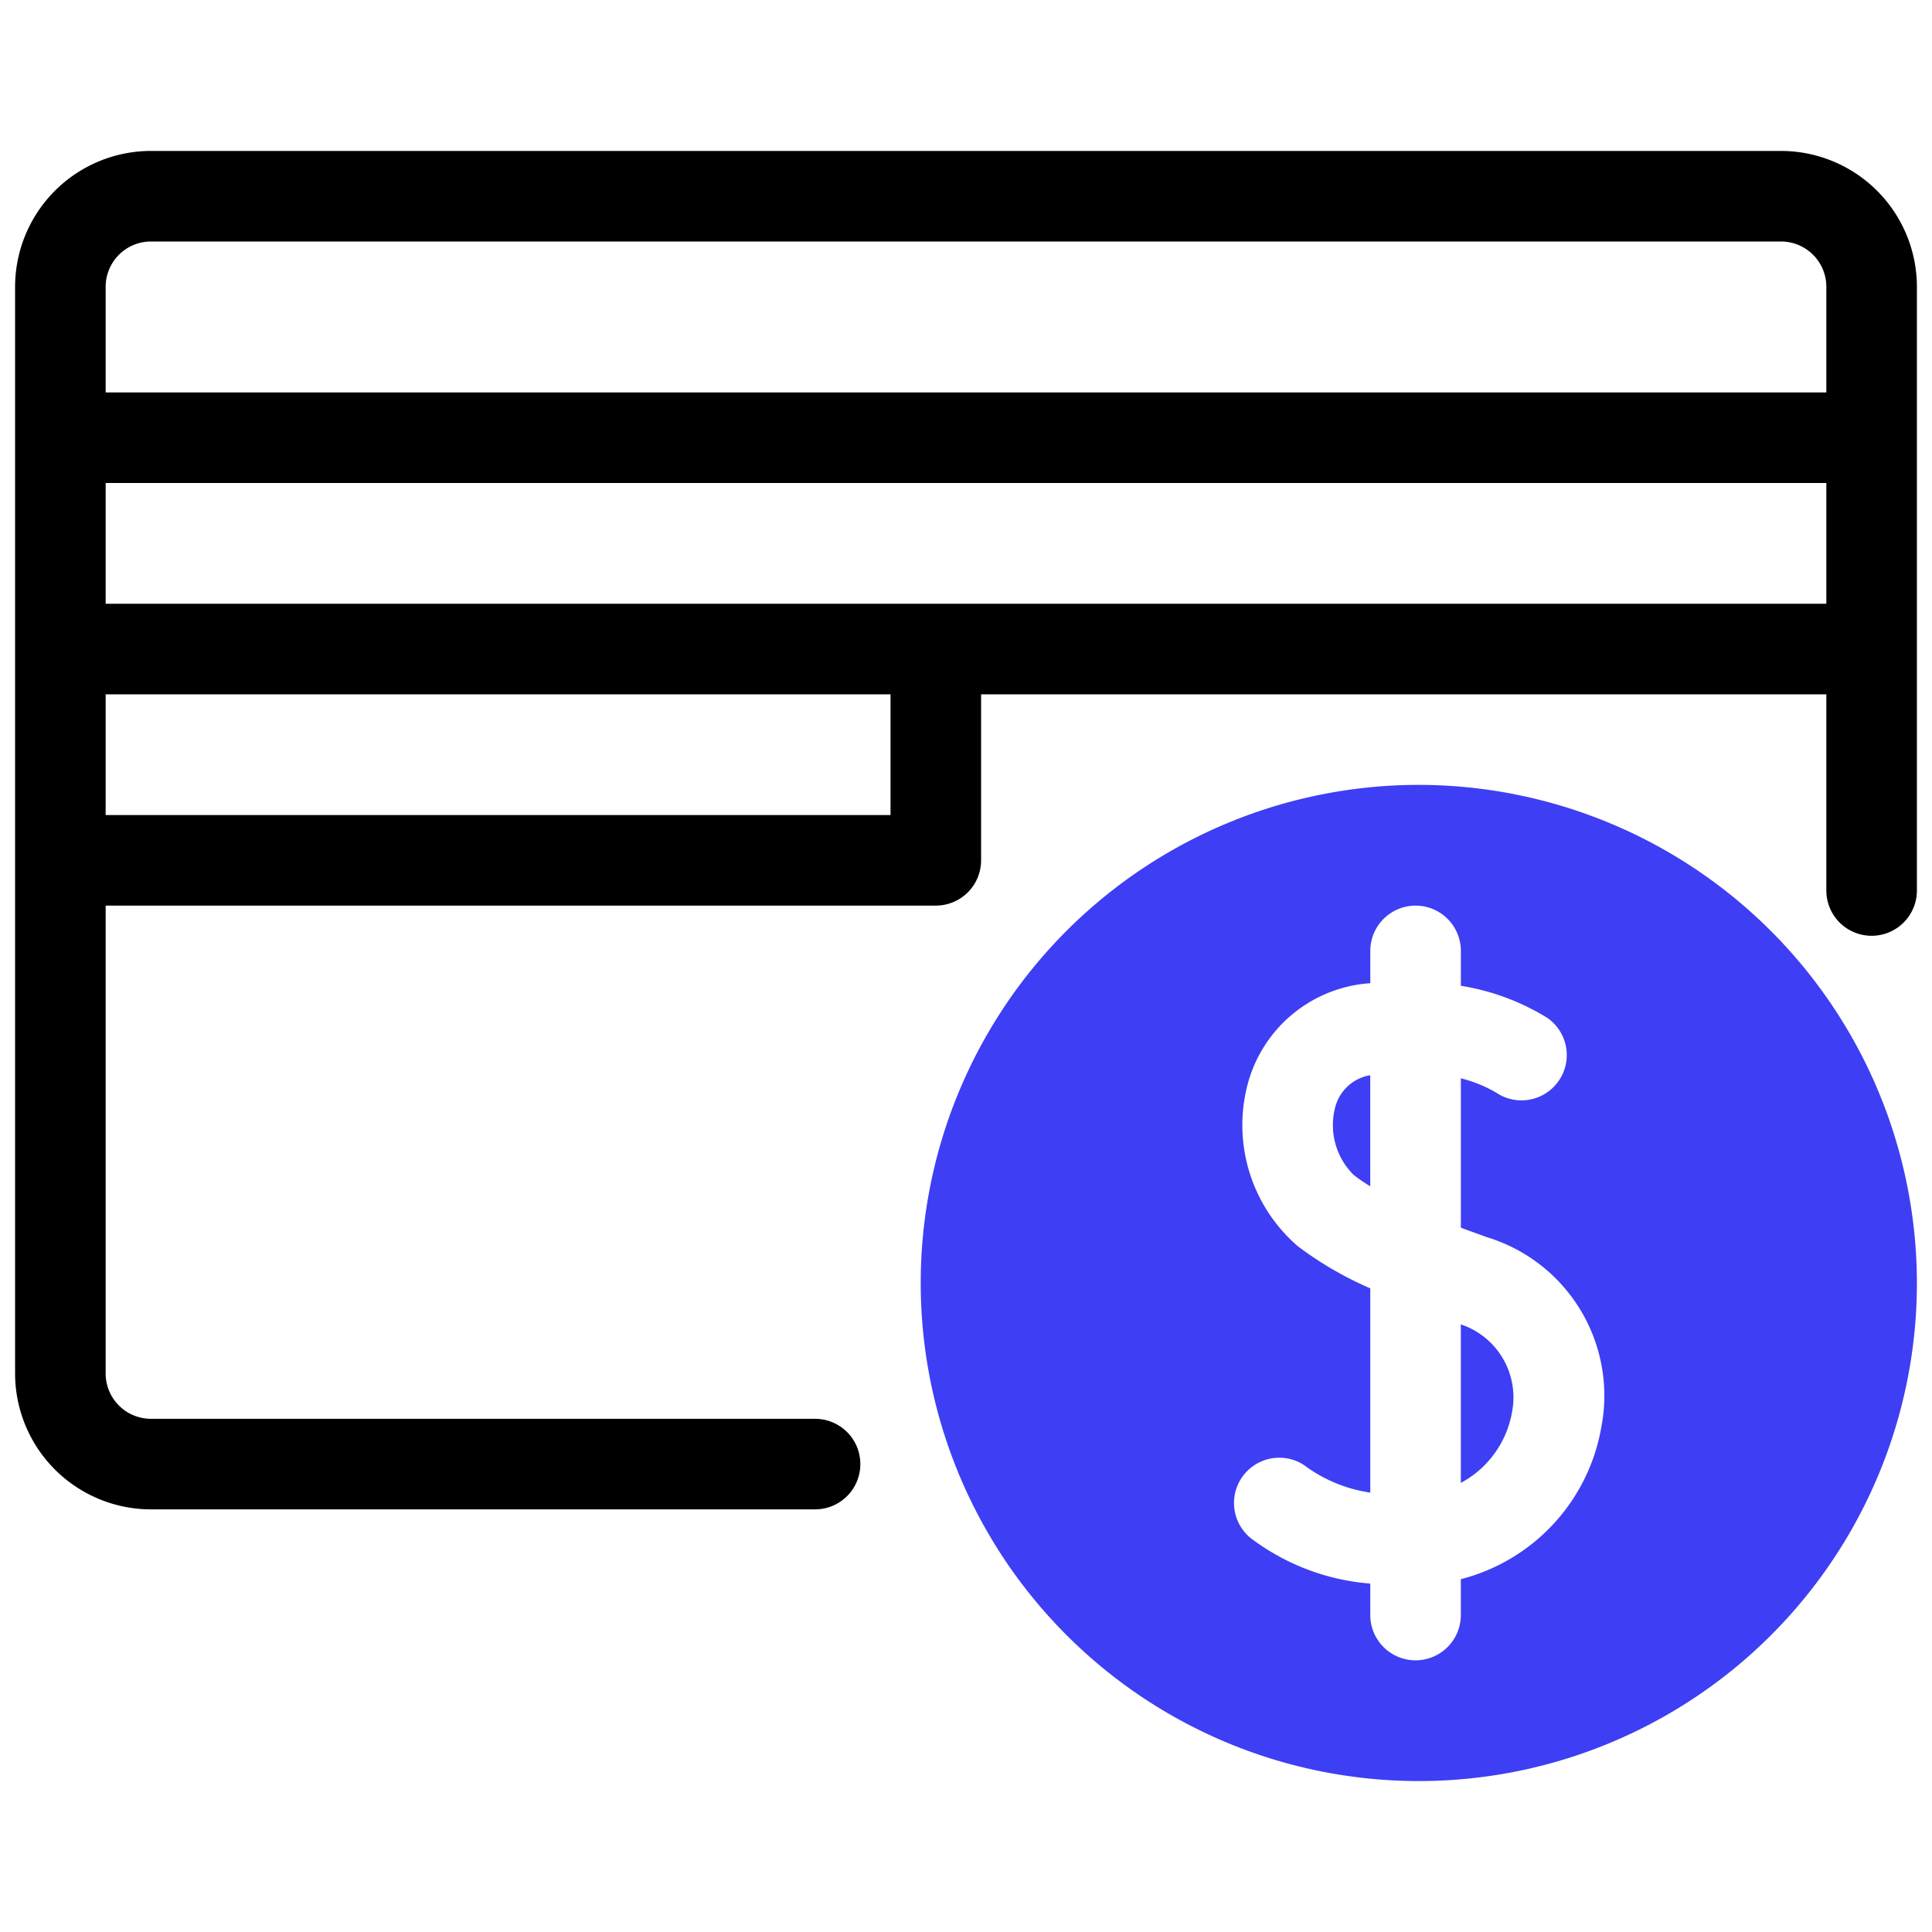 <svg id="artwork" xmlns="http://www.w3.org/2000/svg" width="64" height="64" viewBox="0 0 64 64"><title>Debit Card</title><path d="M59,5H5A4.505,4.505,0,0,0,.5,9.5v36A4.505,4.505,0,0,0,5,50H27a1.5,1.5,0,0,0,0-3H5a1.502,1.502,0,0,1-1.5-1.5V29.999H31a1.5,1.5,0,0,0,1.5-1.5V23h28v6.499a1.5,1.5,0,0,0,3,0V9.5A4.505,4.505,0,0,0,59,5ZM5,8H59a1.502,1.502,0,0,1,1.5,1.5V13H3.5V9.5A1.502,1.502,0,0,1,5,8ZM29.5,26.999H3.5V23h26ZM3.5,20V16h57v4Z"/><path d="M48.392,43.872v5.251a3.308,3.308,0,0,0,1.697-2.35A2.55,2.55,0,0,0,48.392,43.872Z" style="fill:#3e3ef4"/><path d="M44.231,36.675a2.323,2.323,0,0,0,.615,2.25,5.956,5.956,0,0,0,.545.372V35.618A1.442,1.442,0,0,0,44.231,36.675Z" style="fill:#3e3ef4"/><path d="M47,26A16.5,16.5,0,1,0,63.5,42.5,16.519,16.519,0,0,0,47,26Zm6.047,21.271a6.313,6.313,0,0,1-4.655,5.041V53.5a1.5,1.5,0,0,1-3,0V52.458a7.533,7.533,0,0,1-3.844-1.42,1.5,1.5,0,0,1,1.643-2.51,4.815,4.815,0,0,0,2.201.916V42.678a11.697,11.697,0,0,1-2.396-1.392,5.298,5.298,0,0,1-1.654-5.413,4.515,4.515,0,0,1,3.954-3.296c.034-.004.063-.003.097-.006V31.5a1.5,1.5,0,0,1,3,0v1.156a7.758,7.758,0,0,1,2.87,1.067,1.5,1.5,0,0,1-1.701,2.471,4.499,4.499,0,0,0-1.169-.474v4.948c.295.11.59.217.879.32A5.489,5.489,0,0,1,53.047,47.271Z" style="fill:#3e3ef4"/></svg>